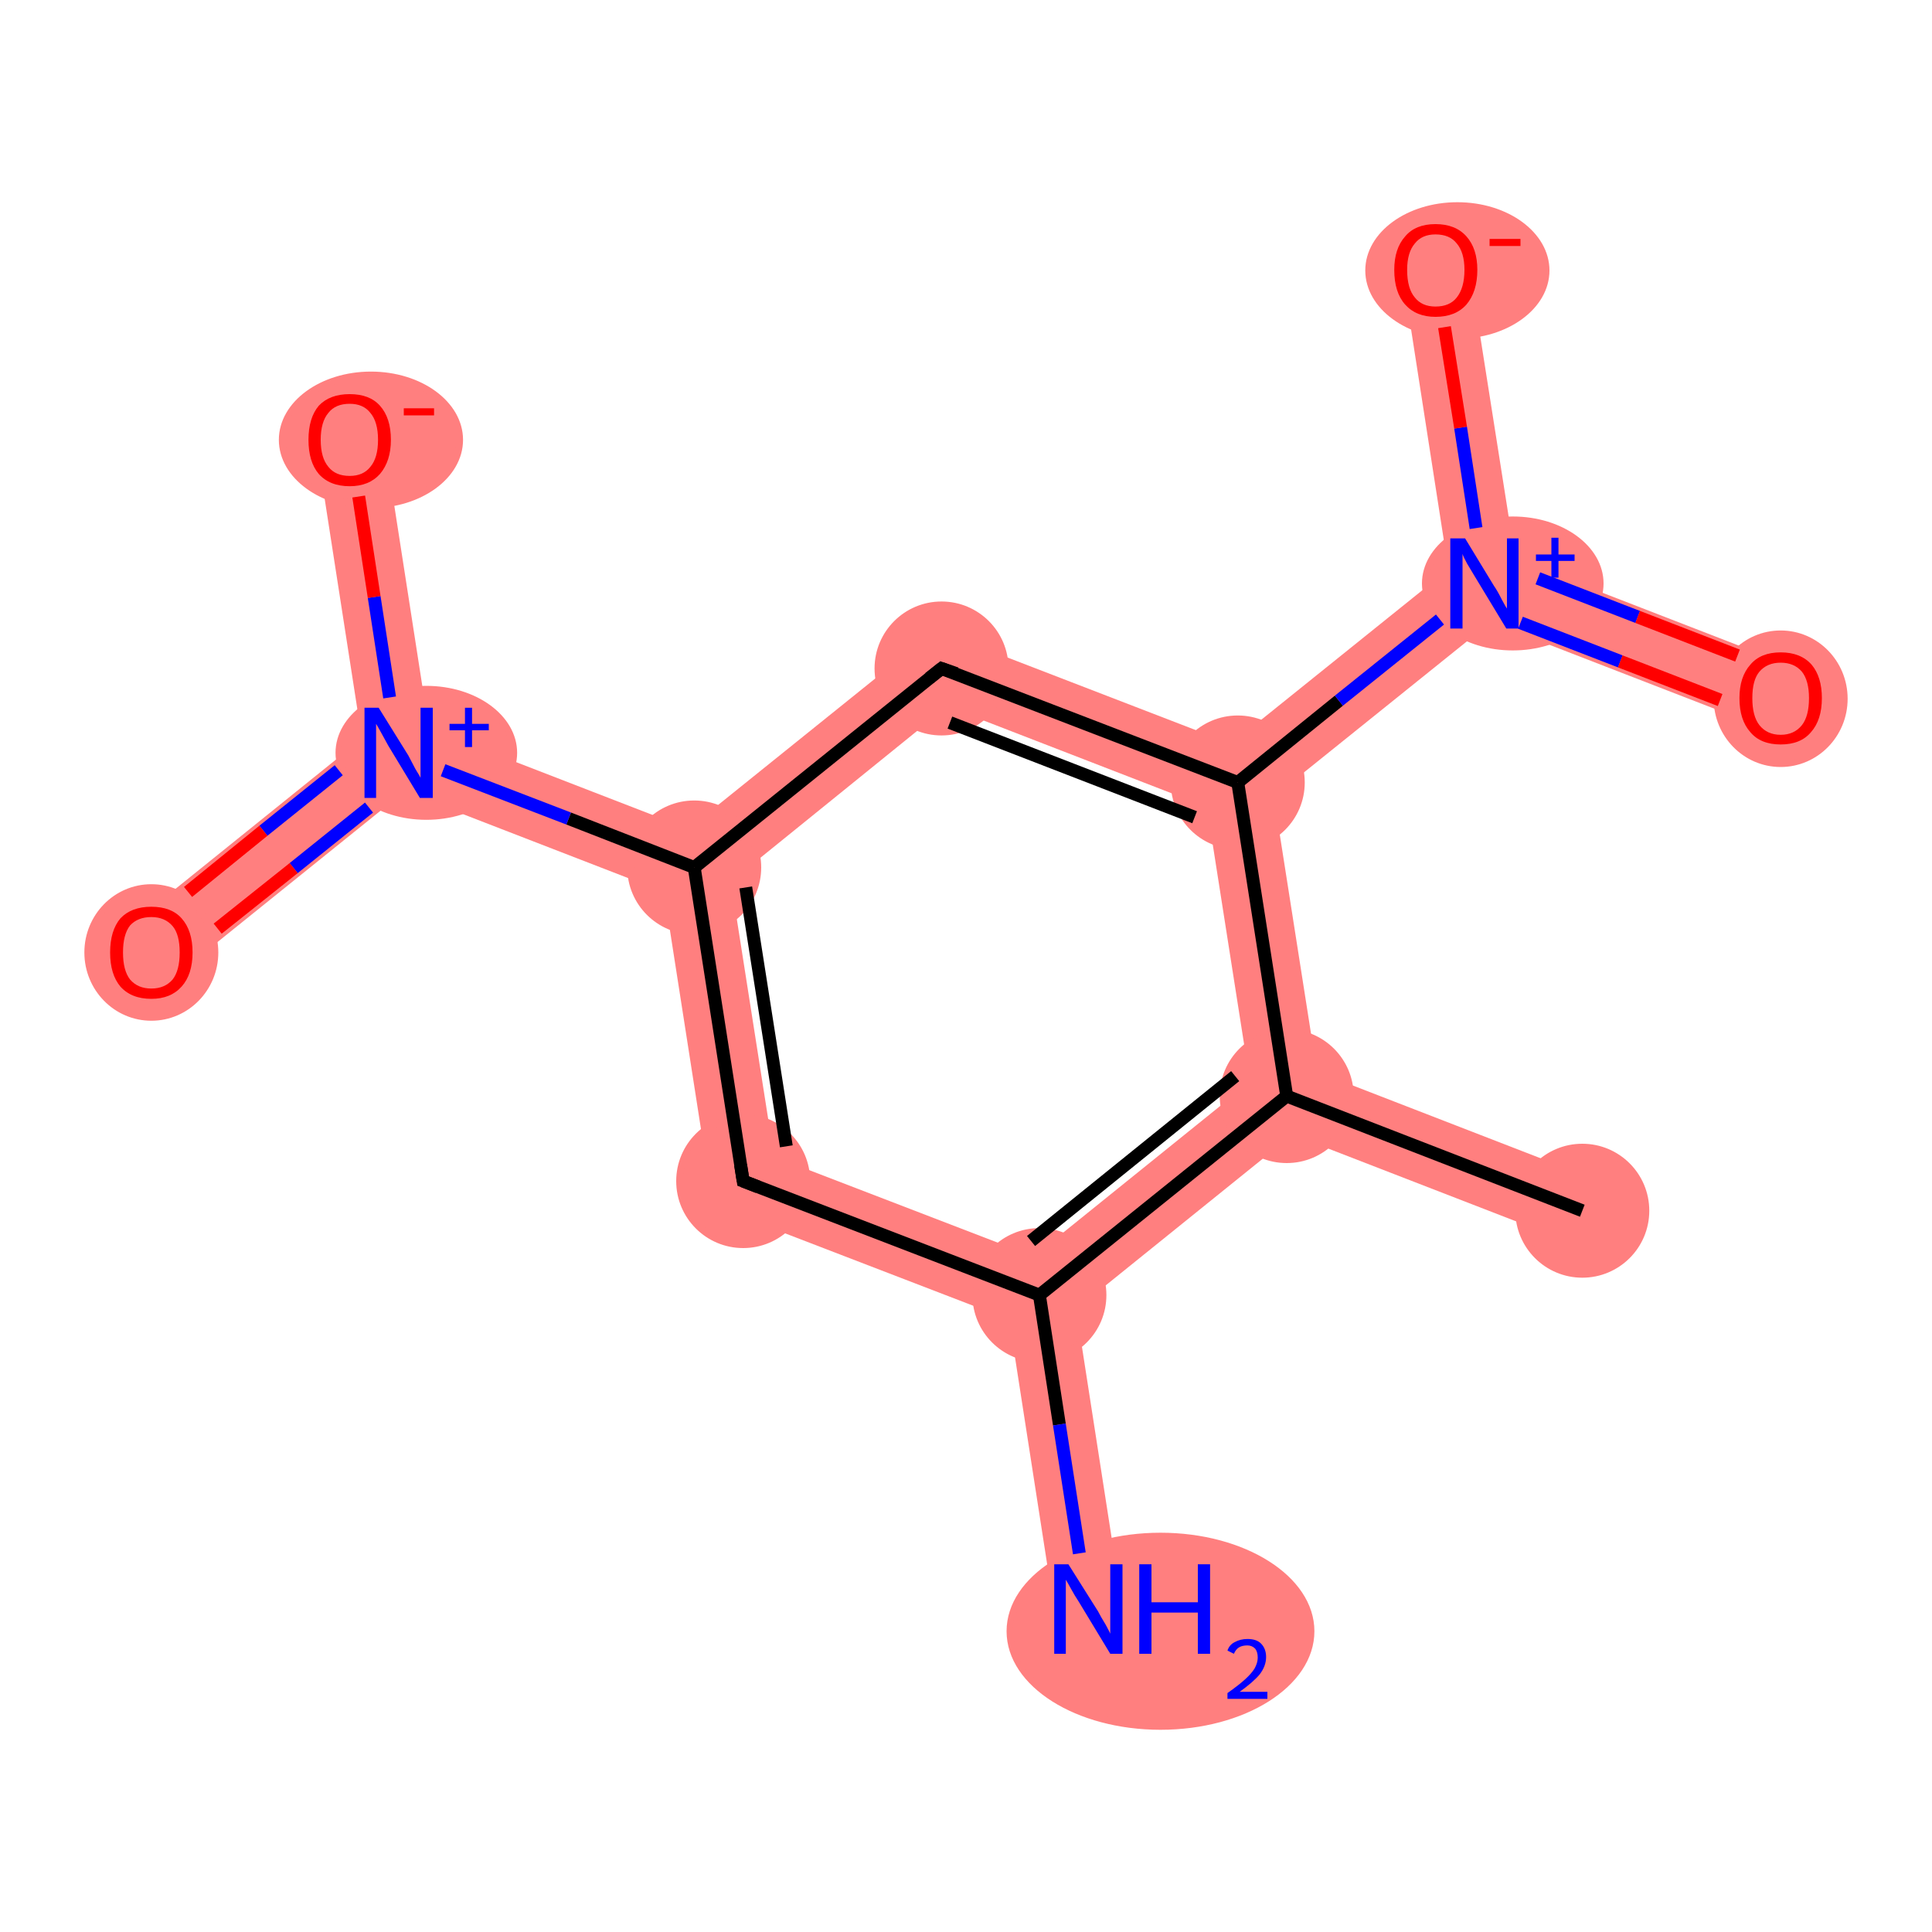 <?xml version='1.0' encoding='iso-8859-1'?>
<svg version='1.1' baseProfile='full'
              xmlns='http://www.w3.org/2000/svg'
                      xmlns:rdkit='http://www.rdkit.org/xml'
                      xmlns:xlink='http://www.w3.org/1999/xlink'
                  xml:space='preserve'
width='300px' height='300px' viewBox='0 0 300 300'>
<!-- END OF HEADER -->
<rect style='opacity:1.0;fill:#FFFFFF;stroke:none' width='300.0' height='300.0' x='0.0' y='0.0'> </rect>
<path class='bond-0 atom-0 atom-1' d='M 204.5,166.4 L 247.6,183.1 L 243.8,192.9 L 200.7,176.2 L 199.8,170.2 Z' style='fill:#FF7F7F;fill-rule:evenodd;fill-opacity:1;stroke:#FF7F7F;stroke-width:0.0px;stroke-linecap:butt;stroke-linejoin:miter;stroke-opacity:1;' />
<path class='bond-1 atom-1 atom-2' d='M 194.1,168.0 L 199.8,170.2 L 200.7,176.2 L 167.1,203.3 L 161.4,201.1 L 160.5,195.1 Z' style='fill:#FF7F7F;fill-rule:evenodd;fill-opacity:1;stroke:#FF7F7F;stroke-width:0.0px;stroke-linecap:butt;stroke-linejoin:miter;stroke-opacity:1;' />
<path class='bond-13 atom-1 atom-10' d='M 192.2,121.5 L 197.8,123.7 L 204.5,166.4 L 199.8,170.2 L 194.1,168.0 L 187.4,125.3 Z' style='fill:#FF7F7F;fill-rule:evenodd;fill-opacity:1;stroke:#FF7F7F;stroke-width:0.0px;stroke-linecap:butt;stroke-linejoin:miter;stroke-opacity:1;' />
<path class='bond-2 atom-2 atom-3' d='M 161.4,201.1 L 167.1,203.3 L 174.2,249.0 L 163.8,250.6 L 156.7,204.9 Z' style='fill:#FF7F7F;fill-rule:evenodd;fill-opacity:1;stroke:#FF7F7F;stroke-width:0.0px;stroke-linecap:butt;stroke-linejoin:miter;stroke-opacity:1;' />
<path class='bond-3 atom-2 atom-4' d='M 120.2,179.6 L 160.5,195.1 L 161.4,201.1 L 156.7,204.9 L 110.7,187.2 Z' style='fill:#FF7F7F;fill-rule:evenodd;fill-opacity:1;stroke:#FF7F7F;stroke-width:0.0px;stroke-linecap:butt;stroke-linejoin:miter;stroke-opacity:1;' />
<path class='bond-4 atom-4 atom-5' d='M 107.8,134.7 L 113.5,136.9 L 120.2,179.6 L 110.7,187.2 L 103.1,138.5 Z' style='fill:#FF7F7F;fill-rule:evenodd;fill-opacity:1;stroke:#FF7F7F;stroke-width:0.0px;stroke-linecap:butt;stroke-linejoin:miter;stroke-opacity:1;' />
<path class='bond-5 atom-5 atom-6' d='M 66.6,113.1 L 106.9,128.7 L 107.8,134.7 L 103.1,138.5 L 62.8,122.9 L 61.9,116.9 Z' style='fill:#FF7F7F;fill-rule:evenodd;fill-opacity:1;stroke:#FF7F7F;stroke-width:0.0px;stroke-linecap:butt;stroke-linejoin:miter;stroke-opacity:1;' />
<path class='bond-8 atom-5 atom-9' d='M 145.3,97.8 L 147.1,109.7 L 113.5,136.9 L 107.8,134.7 L 106.9,128.7 Z' style='fill:#FF7F7F;fill-rule:evenodd;fill-opacity:1;stroke:#FF7F7F;stroke-width:0.0px;stroke-linecap:butt;stroke-linejoin:miter;stroke-opacity:1;' />
<path class='bond-6 atom-6 atom-7' d='M 56.2,114.7 L 61.9,116.9 L 62.8,122.9 L 26.8,151.9 L 20.2,143.7 Z' style='fill:#FF7F7F;fill-rule:evenodd;fill-opacity:1;stroke:#FF7F7F;stroke-width:0.0px;stroke-linecap:butt;stroke-linejoin:miter;stroke-opacity:1;' />
<path class='bond-7 atom-6 atom-8' d='M 59.5,67.4 L 66.6,113.1 L 61.9,116.9 L 56.2,114.7 L 49.1,69.0 Z' style='fill:#FF7F7F;fill-rule:evenodd;fill-opacity:1;stroke:#FF7F7F;stroke-width:0.0px;stroke-linecap:butt;stroke-linejoin:miter;stroke-opacity:1;' />
<path class='bond-9 atom-9 atom-10' d='M 145.3,97.8 L 191.2,115.5 L 192.2,121.5 L 187.4,125.3 L 147.1,109.7 Z' style='fill:#FF7F7F;fill-rule:evenodd;fill-opacity:1;stroke:#FF7F7F;stroke-width:0.0px;stroke-linecap:butt;stroke-linejoin:miter;stroke-opacity:1;' />
<path class='bond-10 atom-10 atom-11' d='M 224.9,88.4 L 230.5,90.6 L 231.5,96.6 L 197.8,123.7 L 192.2,121.5 L 191.2,115.5 Z' style='fill:#FF7F7F;fill-rule:evenodd;fill-opacity:1;stroke:#FF7F7F;stroke-width:0.0px;stroke-linecap:butt;stroke-linejoin:miter;stroke-opacity:1;' />
<path class='bond-11 atom-11 atom-12' d='M 235.3,86.8 L 278.4,103.5 L 274.6,113.3 L 231.5,96.6 L 230.5,90.6 Z' style='fill:#FF7F7F;fill-rule:evenodd;fill-opacity:1;stroke:#FF7F7F;stroke-width:0.0px;stroke-linecap:butt;stroke-linejoin:miter;stroke-opacity:1;' />
<path class='bond-12 atom-11 atom-13' d='M 228.1,41.1 L 235.3,86.8 L 230.5,90.6 L 224.9,88.4 L 217.8,42.7 Z' style='fill:#FF7F7F;fill-rule:evenodd;fill-opacity:1;stroke:#FF7F7F;stroke-width:0.0px;stroke-linecap:butt;stroke-linejoin:miter;stroke-opacity:1;' />
<ellipse cx='245.7' cy='188.0' rx='9.9' ry='9.9' class='atom-0'  style='fill:#FF7F7F;fill-rule:evenodd;stroke:#FF7F7F;stroke-width:1.0px;stroke-linecap:butt;stroke-linejoin:miter;stroke-opacity:1' />
<ellipse cx='199.8' cy='170.2' rx='9.9' ry='9.9' class='atom-1'  style='fill:#FF7F7F;fill-rule:evenodd;stroke:#FF7F7F;stroke-width:1.0px;stroke-linecap:butt;stroke-linejoin:miter;stroke-opacity:1' />
<ellipse cx='161.4' cy='201.1' rx='9.9' ry='9.9' class='atom-2'  style='fill:#FF7F7F;fill-rule:evenodd;stroke:#FF7F7F;stroke-width:1.0px;stroke-linecap:butt;stroke-linejoin:miter;stroke-opacity:1' />
<ellipse cx='180.2' cy='253.3' rx='23.4' ry='14.8' class='atom-3'  style='fill:#FF7F7F;fill-rule:evenodd;stroke:#FF7F7F;stroke-width:1.0px;stroke-linecap:butt;stroke-linejoin:miter;stroke-opacity:1' />
<ellipse cx='115.4' cy='183.4' rx='9.9' ry='9.9' class='atom-4'  style='fill:#FF7F7F;fill-rule:evenodd;stroke:#FF7F7F;stroke-width:1.0px;stroke-linecap:butt;stroke-linejoin:miter;stroke-opacity:1' />
<ellipse cx='107.8' cy='134.7' rx='9.9' ry='9.9' class='atom-5'  style='fill:#FF7F7F;fill-rule:evenodd;stroke:#FF7F7F;stroke-width:1.0px;stroke-linecap:butt;stroke-linejoin:miter;stroke-opacity:1' />
<ellipse cx='66.2' cy='116.9' rx='13.6' ry='9.9' class='atom-6'  style='fill:#FF7F7F;fill-rule:evenodd;stroke:#FF7F7F;stroke-width:1.0px;stroke-linecap:butt;stroke-linejoin:miter;stroke-opacity:1' />
<ellipse cx='23.5' cy='147.9' rx='9.9' ry='10.1' class='atom-7'  style='fill:#FF7F7F;fill-rule:evenodd;stroke:#FF7F7F;stroke-width:1.0px;stroke-linecap:butt;stroke-linejoin:miter;stroke-opacity:1' />
<ellipse cx='57.6' cy='68.3' rx='13.8' ry='10.1' class='atom-8'  style='fill:#FF7F7F;fill-rule:evenodd;stroke:#FF7F7F;stroke-width:1.0px;stroke-linecap:butt;stroke-linejoin:miter;stroke-opacity:1' />
<ellipse cx='146.2' cy='103.8' rx='9.9' ry='9.9' class='atom-9'  style='fill:#FF7F7F;fill-rule:evenodd;stroke:#FF7F7F;stroke-width:1.0px;stroke-linecap:butt;stroke-linejoin:miter;stroke-opacity:1' />
<ellipse cx='192.2' cy='121.5' rx='9.9' ry='9.9' class='atom-10'  style='fill:#FF7F7F;fill-rule:evenodd;stroke:#FF7F7F;stroke-width:1.0px;stroke-linecap:butt;stroke-linejoin:miter;stroke-opacity:1' />
<ellipse cx='234.9' cy='90.6' rx='13.6' ry='9.9' class='atom-11'  style='fill:#FF7F7F;fill-rule:evenodd;stroke:#FF7F7F;stroke-width:1.0px;stroke-linecap:butt;stroke-linejoin:miter;stroke-opacity:1' />
<ellipse cx='276.5' cy='108.5' rx='9.9' ry='10.1' class='atom-12'  style='fill:#FF7F7F;fill-rule:evenodd;stroke:#FF7F7F;stroke-width:1.0px;stroke-linecap:butt;stroke-linejoin:miter;stroke-opacity:1' />
<ellipse cx='226.3' cy='42.0' rx='13.8' ry='10.1' class='atom-13'  style='fill:#FF7F7F;fill-rule:evenodd;stroke:#FF7F7F;stroke-width:1.0px;stroke-linecap:butt;stroke-linejoin:miter;stroke-opacity:1' />
<path class='bond-0 atom-0 atom-1' d='M 245.7,188.0 L 199.8,170.2' style='fill:none;fill-rule:evenodd;stroke:#000000;stroke-width:2.0px;stroke-linecap:butt;stroke-linejoin:miter;stroke-opacity:1' />
<path class='bond-1 atom-1 atom-2' d='M 199.8,170.2 L 161.4,201.1' style='fill:none;fill-rule:evenodd;stroke:#000000;stroke-width:2.0px;stroke-linecap:butt;stroke-linejoin:miter;stroke-opacity:1' />
<path class='bond-1 atom-1 atom-2' d='M 191.8,167.1 L 160.1,192.7' style='fill:none;fill-rule:evenodd;stroke:#000000;stroke-width:2.0px;stroke-linecap:butt;stroke-linejoin:miter;stroke-opacity:1' />
<path class='bond-2 atom-2 atom-3' d='M 161.4,201.1 L 164.5,221.2' style='fill:none;fill-rule:evenodd;stroke:#000000;stroke-width:2.0px;stroke-linecap:butt;stroke-linejoin:miter;stroke-opacity:1' />
<path class='bond-2 atom-2 atom-3' d='M 164.5,221.2 L 167.6,241.2' style='fill:none;fill-rule:evenodd;stroke:#0000FF;stroke-width:2.0px;stroke-linecap:butt;stroke-linejoin:miter;stroke-opacity:1' />
<path class='bond-3 atom-2 atom-4' d='M 161.4,201.1 L 115.4,183.4' style='fill:none;fill-rule:evenodd;stroke:#000000;stroke-width:2.0px;stroke-linecap:butt;stroke-linejoin:miter;stroke-opacity:1' />
<path class='bond-4 atom-4 atom-5' d='M 115.4,183.4 L 107.8,134.7' style='fill:none;fill-rule:evenodd;stroke:#000000;stroke-width:2.0px;stroke-linecap:butt;stroke-linejoin:miter;stroke-opacity:1' />
<path class='bond-4 atom-4 atom-5' d='M 122.1,178.0 L 115.8,137.8' style='fill:none;fill-rule:evenodd;stroke:#000000;stroke-width:2.0px;stroke-linecap:butt;stroke-linejoin:miter;stroke-opacity:1' />
<path class='bond-5 atom-5 atom-6' d='M 107.8,134.7 L 88.3,127.1' style='fill:none;fill-rule:evenodd;stroke:#000000;stroke-width:2.0px;stroke-linecap:butt;stroke-linejoin:miter;stroke-opacity:1' />
<path class='bond-5 atom-5 atom-6' d='M 88.3,127.1 L 68.8,119.6' style='fill:none;fill-rule:evenodd;stroke:#0000FF;stroke-width:2.0px;stroke-linecap:butt;stroke-linejoin:miter;stroke-opacity:1' />
<path class='bond-6 atom-6 atom-7' d='M 52.6,119.6 L 40.9,129.0' style='fill:none;fill-rule:evenodd;stroke:#0000FF;stroke-width:2.0px;stroke-linecap:butt;stroke-linejoin:miter;stroke-opacity:1' />
<path class='bond-6 atom-6 atom-7' d='M 40.9,129.0 L 29.2,138.5' style='fill:none;fill-rule:evenodd;stroke:#FF0000;stroke-width:2.0px;stroke-linecap:butt;stroke-linejoin:miter;stroke-opacity:1' />
<path class='bond-6 atom-6 atom-7' d='M 57.3,125.4 L 45.6,134.8' style='fill:none;fill-rule:evenodd;stroke:#0000FF;stroke-width:2.0px;stroke-linecap:butt;stroke-linejoin:miter;stroke-opacity:1' />
<path class='bond-6 atom-6 atom-7' d='M 45.6,134.8 L 33.8,144.2' style='fill:none;fill-rule:evenodd;stroke:#FF0000;stroke-width:2.0px;stroke-linecap:butt;stroke-linejoin:miter;stroke-opacity:1' />
<path class='bond-7 atom-6 atom-8' d='M 60.5,108.3 L 58.1,92.7' style='fill:none;fill-rule:evenodd;stroke:#0000FF;stroke-width:2.0px;stroke-linecap:butt;stroke-linejoin:miter;stroke-opacity:1' />
<path class='bond-7 atom-6 atom-8' d='M 58.1,92.7 L 55.7,77.1' style='fill:none;fill-rule:evenodd;stroke:#FF0000;stroke-width:2.0px;stroke-linecap:butt;stroke-linejoin:miter;stroke-opacity:1' />
<path class='bond-8 atom-5 atom-9' d='M 107.8,134.7 L 146.2,103.8' style='fill:none;fill-rule:evenodd;stroke:#000000;stroke-width:2.0px;stroke-linecap:butt;stroke-linejoin:miter;stroke-opacity:1' />
<path class='bond-9 atom-9 atom-10' d='M 146.2,103.8 L 192.2,121.5' style='fill:none;fill-rule:evenodd;stroke:#000000;stroke-width:2.0px;stroke-linecap:butt;stroke-linejoin:miter;stroke-opacity:1' />
<path class='bond-9 atom-9 atom-10' d='M 147.5,112.2 L 185.5,126.9' style='fill:none;fill-rule:evenodd;stroke:#000000;stroke-width:2.0px;stroke-linecap:butt;stroke-linejoin:miter;stroke-opacity:1' />
<path class='bond-10 atom-10 atom-11' d='M 192.2,121.5 L 207.9,108.8' style='fill:none;fill-rule:evenodd;stroke:#000000;stroke-width:2.0px;stroke-linecap:butt;stroke-linejoin:miter;stroke-opacity:1' />
<path class='bond-10 atom-10 atom-11' d='M 207.9,108.8 L 223.6,96.2' style='fill:none;fill-rule:evenodd;stroke:#0000FF;stroke-width:2.0px;stroke-linecap:butt;stroke-linejoin:miter;stroke-opacity:1' />
<path class='bond-11 atom-11 atom-12' d='M 236.1,96.7 L 251.6,102.7' style='fill:none;fill-rule:evenodd;stroke:#0000FF;stroke-width:2.0px;stroke-linecap:butt;stroke-linejoin:miter;stroke-opacity:1' />
<path class='bond-11 atom-11 atom-12' d='M 251.6,102.7 L 267.1,108.7' style='fill:none;fill-rule:evenodd;stroke:#FF0000;stroke-width:2.0px;stroke-linecap:butt;stroke-linejoin:miter;stroke-opacity:1' />
<path class='bond-11 atom-11 atom-12' d='M 238.8,89.8 L 254.3,95.8' style='fill:none;fill-rule:evenodd;stroke:#0000FF;stroke-width:2.0px;stroke-linecap:butt;stroke-linejoin:miter;stroke-opacity:1' />
<path class='bond-11 atom-11 atom-12' d='M 254.3,95.8 L 269.8,101.8' style='fill:none;fill-rule:evenodd;stroke:#FF0000;stroke-width:2.0px;stroke-linecap:butt;stroke-linejoin:miter;stroke-opacity:1' />
<path class='bond-12 atom-11 atom-13' d='M 229.2,82.0 L 226.8,66.4' style='fill:none;fill-rule:evenodd;stroke:#0000FF;stroke-width:2.0px;stroke-linecap:butt;stroke-linejoin:miter;stroke-opacity:1' />
<path class='bond-12 atom-11 atom-13' d='M 226.8,66.4 L 224.3,50.8' style='fill:none;fill-rule:evenodd;stroke:#FF0000;stroke-width:2.0px;stroke-linecap:butt;stroke-linejoin:miter;stroke-opacity:1' />
<path class='bond-13 atom-10 atom-1' d='M 192.2,121.5 L 199.8,170.2' style='fill:none;fill-rule:evenodd;stroke:#000000;stroke-width:2.0px;stroke-linecap:butt;stroke-linejoin:miter;stroke-opacity:1' />
<path d='M 117.7,184.3 L 115.4,183.4 L 115.0,180.9' style='fill:none;stroke:#000000;stroke-width:2.0px;stroke-linecap:butt;stroke-linejoin:miter;stroke-opacity:1;' />
<path d='M 144.3,105.3 L 146.2,103.8 L 148.5,104.6' style='fill:none;stroke:#000000;stroke-width:2.0px;stroke-linecap:butt;stroke-linejoin:miter;stroke-opacity:1;' />
<path class='atom-3' d='M 165.9 242.9
L 170.5 250.2
Q 170.9 251.0, 171.7 252.3
Q 172.4 253.6, 172.4 253.7
L 172.4 242.9
L 174.3 242.9
L 174.3 256.8
L 172.4 256.8
L 167.5 248.7
Q 166.9 247.8, 166.3 246.7
Q 165.7 245.6, 165.5 245.3
L 165.5 256.8
L 163.7 256.8
L 163.7 242.9
L 165.9 242.9
' fill='#0000FF'/>
<path class='atom-3' d='M 176.9 242.9
L 178.8 242.9
L 178.8 248.8
L 186.0 248.8
L 186.0 242.9
L 187.9 242.9
L 187.9 256.8
L 186.0 256.8
L 186.0 250.4
L 178.8 250.4
L 178.8 256.8
L 176.9 256.8
L 176.9 242.9
' fill='#0000FF'/>
<path class='atom-3' d='M 190.6 256.3
Q 190.9 255.4, 191.7 255.0
Q 192.6 254.5, 193.7 254.5
Q 195.1 254.5, 195.8 255.2
Q 196.6 256.0, 196.6 257.3
Q 196.6 258.7, 195.6 260.0
Q 194.6 261.2, 192.5 262.7
L 196.8 262.7
L 196.8 263.8
L 190.6 263.8
L 190.6 262.9
Q 192.3 261.7, 193.3 260.8
Q 194.3 259.9, 194.8 259.1
Q 195.3 258.2, 195.3 257.4
Q 195.3 256.5, 194.9 256.0
Q 194.4 255.5, 193.7 255.5
Q 192.9 255.5, 192.4 255.8
Q 191.9 256.1, 191.6 256.8
L 190.6 256.3
' fill='#0000FF'/>
<path class='atom-6' d='M 58.8 109.9
L 63.4 117.3
Q 63.8 118.1, 64.5 119.4
Q 65.3 120.7, 65.3 120.8
L 65.3 109.9
L 67.2 109.9
L 67.2 123.9
L 65.2 123.9
L 60.3 115.8
Q 59.8 114.9, 59.2 113.8
Q 58.6 112.7, 58.4 112.4
L 58.4 123.9
L 56.6 123.9
L 56.6 109.9
L 58.8 109.9
' fill='#0000FF'/>
<path class='atom-6' d='M 69.8 112.4
L 72.2 112.4
L 72.2 109.9
L 73.3 109.9
L 73.3 112.4
L 75.9 112.4
L 75.9 113.4
L 73.3 113.4
L 73.3 116.0
L 72.2 116.0
L 72.2 113.4
L 69.8 113.4
L 69.8 112.4
' fill='#0000FF'/>
<path class='atom-7' d='M 17.1 147.9
Q 17.1 144.5, 18.7 142.6
Q 20.4 140.8, 23.5 140.8
Q 26.6 140.8, 28.2 142.6
Q 29.9 144.5, 29.9 147.9
Q 29.9 151.3, 28.2 153.2
Q 26.5 155.1, 23.5 155.1
Q 20.4 155.1, 18.7 153.2
Q 17.1 151.3, 17.1 147.9
M 23.5 153.5
Q 25.6 153.5, 26.8 152.1
Q 27.9 150.7, 27.9 147.9
Q 27.9 145.1, 26.8 143.8
Q 25.6 142.4, 23.5 142.4
Q 21.4 142.4, 20.2 143.7
Q 19.1 145.1, 19.1 147.9
Q 19.1 150.7, 20.2 152.1
Q 21.4 153.5, 23.5 153.5
' fill='#FF0000'/>
<path class='atom-8' d='M 47.9 68.3
Q 47.9 64.9, 49.5 63.0
Q 51.2 61.2, 54.3 61.2
Q 57.4 61.2, 59.0 63.0
Q 60.7 64.9, 60.7 68.3
Q 60.7 71.6, 59.0 73.6
Q 57.3 75.5, 54.3 75.5
Q 51.2 75.5, 49.5 73.6
Q 47.9 71.7, 47.9 68.3
M 54.3 73.9
Q 56.4 73.9, 57.5 72.5
Q 58.7 71.1, 58.7 68.3
Q 58.7 65.5, 57.5 64.1
Q 56.4 62.7, 54.3 62.7
Q 52.1 62.7, 51.0 64.1
Q 49.8 65.5, 49.8 68.3
Q 49.8 71.1, 51.0 72.5
Q 52.1 73.9, 54.3 73.9
' fill='#FF0000'/>
<path class='atom-8' d='M 62.7 63.4
L 67.4 63.4
L 67.4 64.5
L 62.7 64.5
L 62.7 63.4
' fill='#FF0000'/>
<path class='atom-11' d='M 227.5 83.6
L 232.0 91.0
Q 232.5 91.7, 233.2 93.1
Q 233.9 94.4, 234.0 94.5
L 234.0 83.6
L 235.8 83.6
L 235.8 97.6
L 233.9 97.6
L 229.0 89.5
Q 228.4 88.5, 227.8 87.5
Q 227.2 86.4, 227.1 86.0
L 227.1 97.6
L 225.2 97.6
L 225.2 83.6
L 227.5 83.6
' fill='#0000FF'/>
<path class='atom-11' d='M 238.5 86.1
L 240.9 86.1
L 240.9 83.5
L 242.0 83.5
L 242.0 86.1
L 244.5 86.1
L 244.5 87.1
L 242.0 87.1
L 242.0 89.7
L 240.9 89.7
L 240.9 87.1
L 238.5 87.1
L 238.5 86.1
' fill='#0000FF'/>
<path class='atom-12' d='M 270.1 108.4
Q 270.1 105.1, 271.8 103.2
Q 273.4 101.3, 276.5 101.3
Q 279.6 101.3, 281.3 103.2
Q 282.9 105.1, 282.9 108.4
Q 282.9 111.8, 281.2 113.7
Q 279.6 115.6, 276.5 115.6
Q 273.4 115.6, 271.8 113.7
Q 270.1 111.8, 270.1 108.4
M 276.5 114.1
Q 278.6 114.1, 279.8 112.6
Q 280.9 111.2, 280.9 108.4
Q 280.9 105.7, 279.8 104.3
Q 278.6 102.9, 276.5 102.9
Q 274.4 102.9, 273.2 104.3
Q 272.1 105.6, 272.1 108.4
Q 272.1 111.2, 273.2 112.6
Q 274.4 114.1, 276.5 114.1
' fill='#FF0000'/>
<path class='atom-13' d='M 216.5 41.9
Q 216.5 38.6, 218.2 36.7
Q 219.8 34.8, 222.9 34.8
Q 226.0 34.8, 227.7 36.7
Q 229.4 38.6, 229.4 41.9
Q 229.4 45.3, 227.7 47.3
Q 226.0 49.2, 222.9 49.2
Q 219.9 49.2, 218.2 47.3
Q 216.5 45.4, 216.5 41.9
M 222.9 47.6
Q 225.1 47.6, 226.2 46.2
Q 227.4 44.7, 227.4 41.9
Q 227.4 39.2, 226.2 37.8
Q 225.1 36.4, 222.9 36.4
Q 220.8 36.4, 219.7 37.8
Q 218.5 39.2, 218.5 41.9
Q 218.5 44.8, 219.7 46.2
Q 220.8 47.6, 222.9 47.6
' fill='#FF0000'/>
<path class='atom-13' d='M 231.3 37.1
L 236.1 37.1
L 236.1 38.2
L 231.3 38.2
L 231.3 37.1
' fill='#FF0000'/>
</svg>
